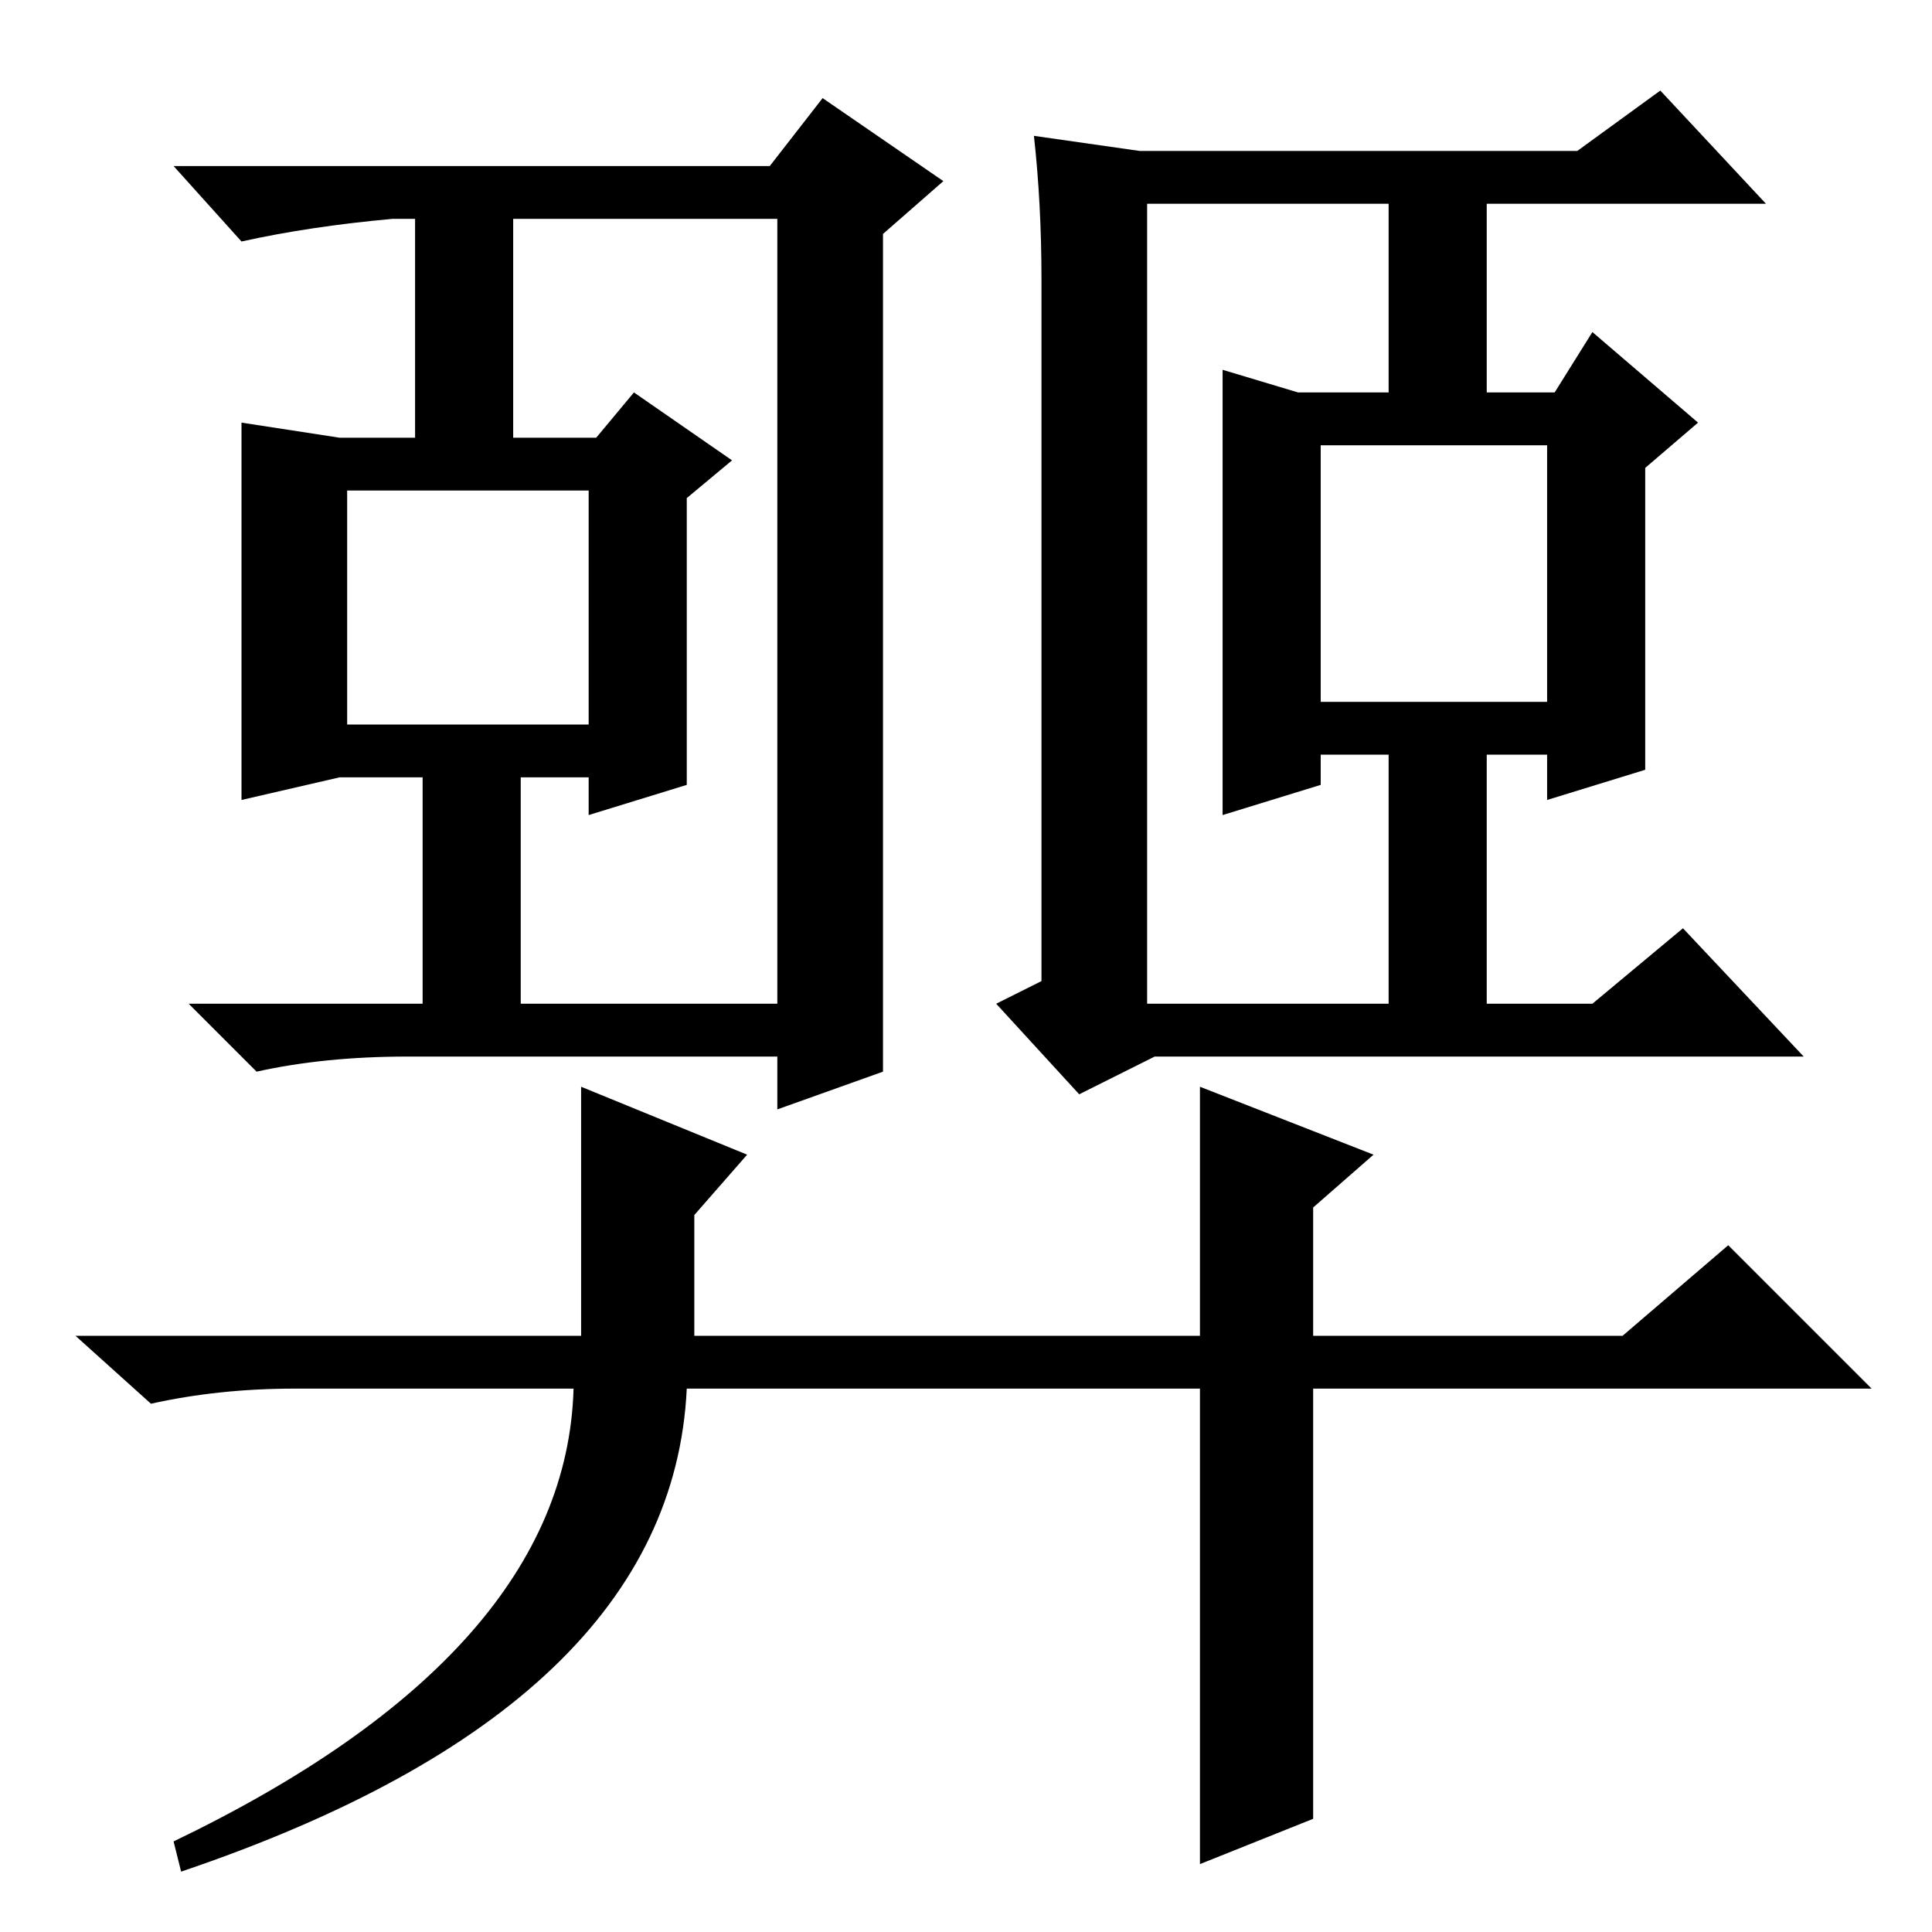 <?xml version="1.0" standalone="no"?>
<!DOCTYPE svg PUBLIC "-//W3C//DTD SVG 1.1//EN" "http://www.w3.org/Graphics/SVG/1.1/DTD/svg11.dtd" >
<svg xmlns="http://www.w3.org/2000/svg" xmlns:xlink="http://www.w3.org/1999/xlink" version="1.1" viewBox="0 -36 256 256">
  <g transform="matrix(1 0 0 -1 0 220)">
   <path fill="currentColor"
d="M175 163h30v34h-30v-34zM162 207l10 -3h12v25h-32v-106h32v33h-9v-4l-13 -4v59zM151 236h58l11 8l14 -15h-37v-25h9l5 8l14 -12l-7 -6v-40l-13 -4v6h-8v-33h14l12 10l16 -17h-86l-10 -5l-11 12l6 3v93q0 10 -1 19zM117 114l-14 -5v7h-49q-11 0 -20 -2l-9 9h31v30h-11
l-13 -3v50l13 -2h10v29h-3q-11 -1 -20 -3l-9 10h79l7 9l16 -11l-8 -7v-111zM78 191h-32v-31h32v31zM91 152l-13 -4v5h-9v-30h34v104h-35v-29h11l5 6l13 -9l-6 -5v-38zM174 15l-15 -6v63h-68q-2 -42 -67 -64l-1 4q52 25 53 60h-37q-10 0 -19 -2l-10 9h67v33l22 -9l-7 -8v-16
h67v33l23 -9l-8 -7v-17h41l14 12l19 -19h-74v-57z" />
  </g>

</svg>
